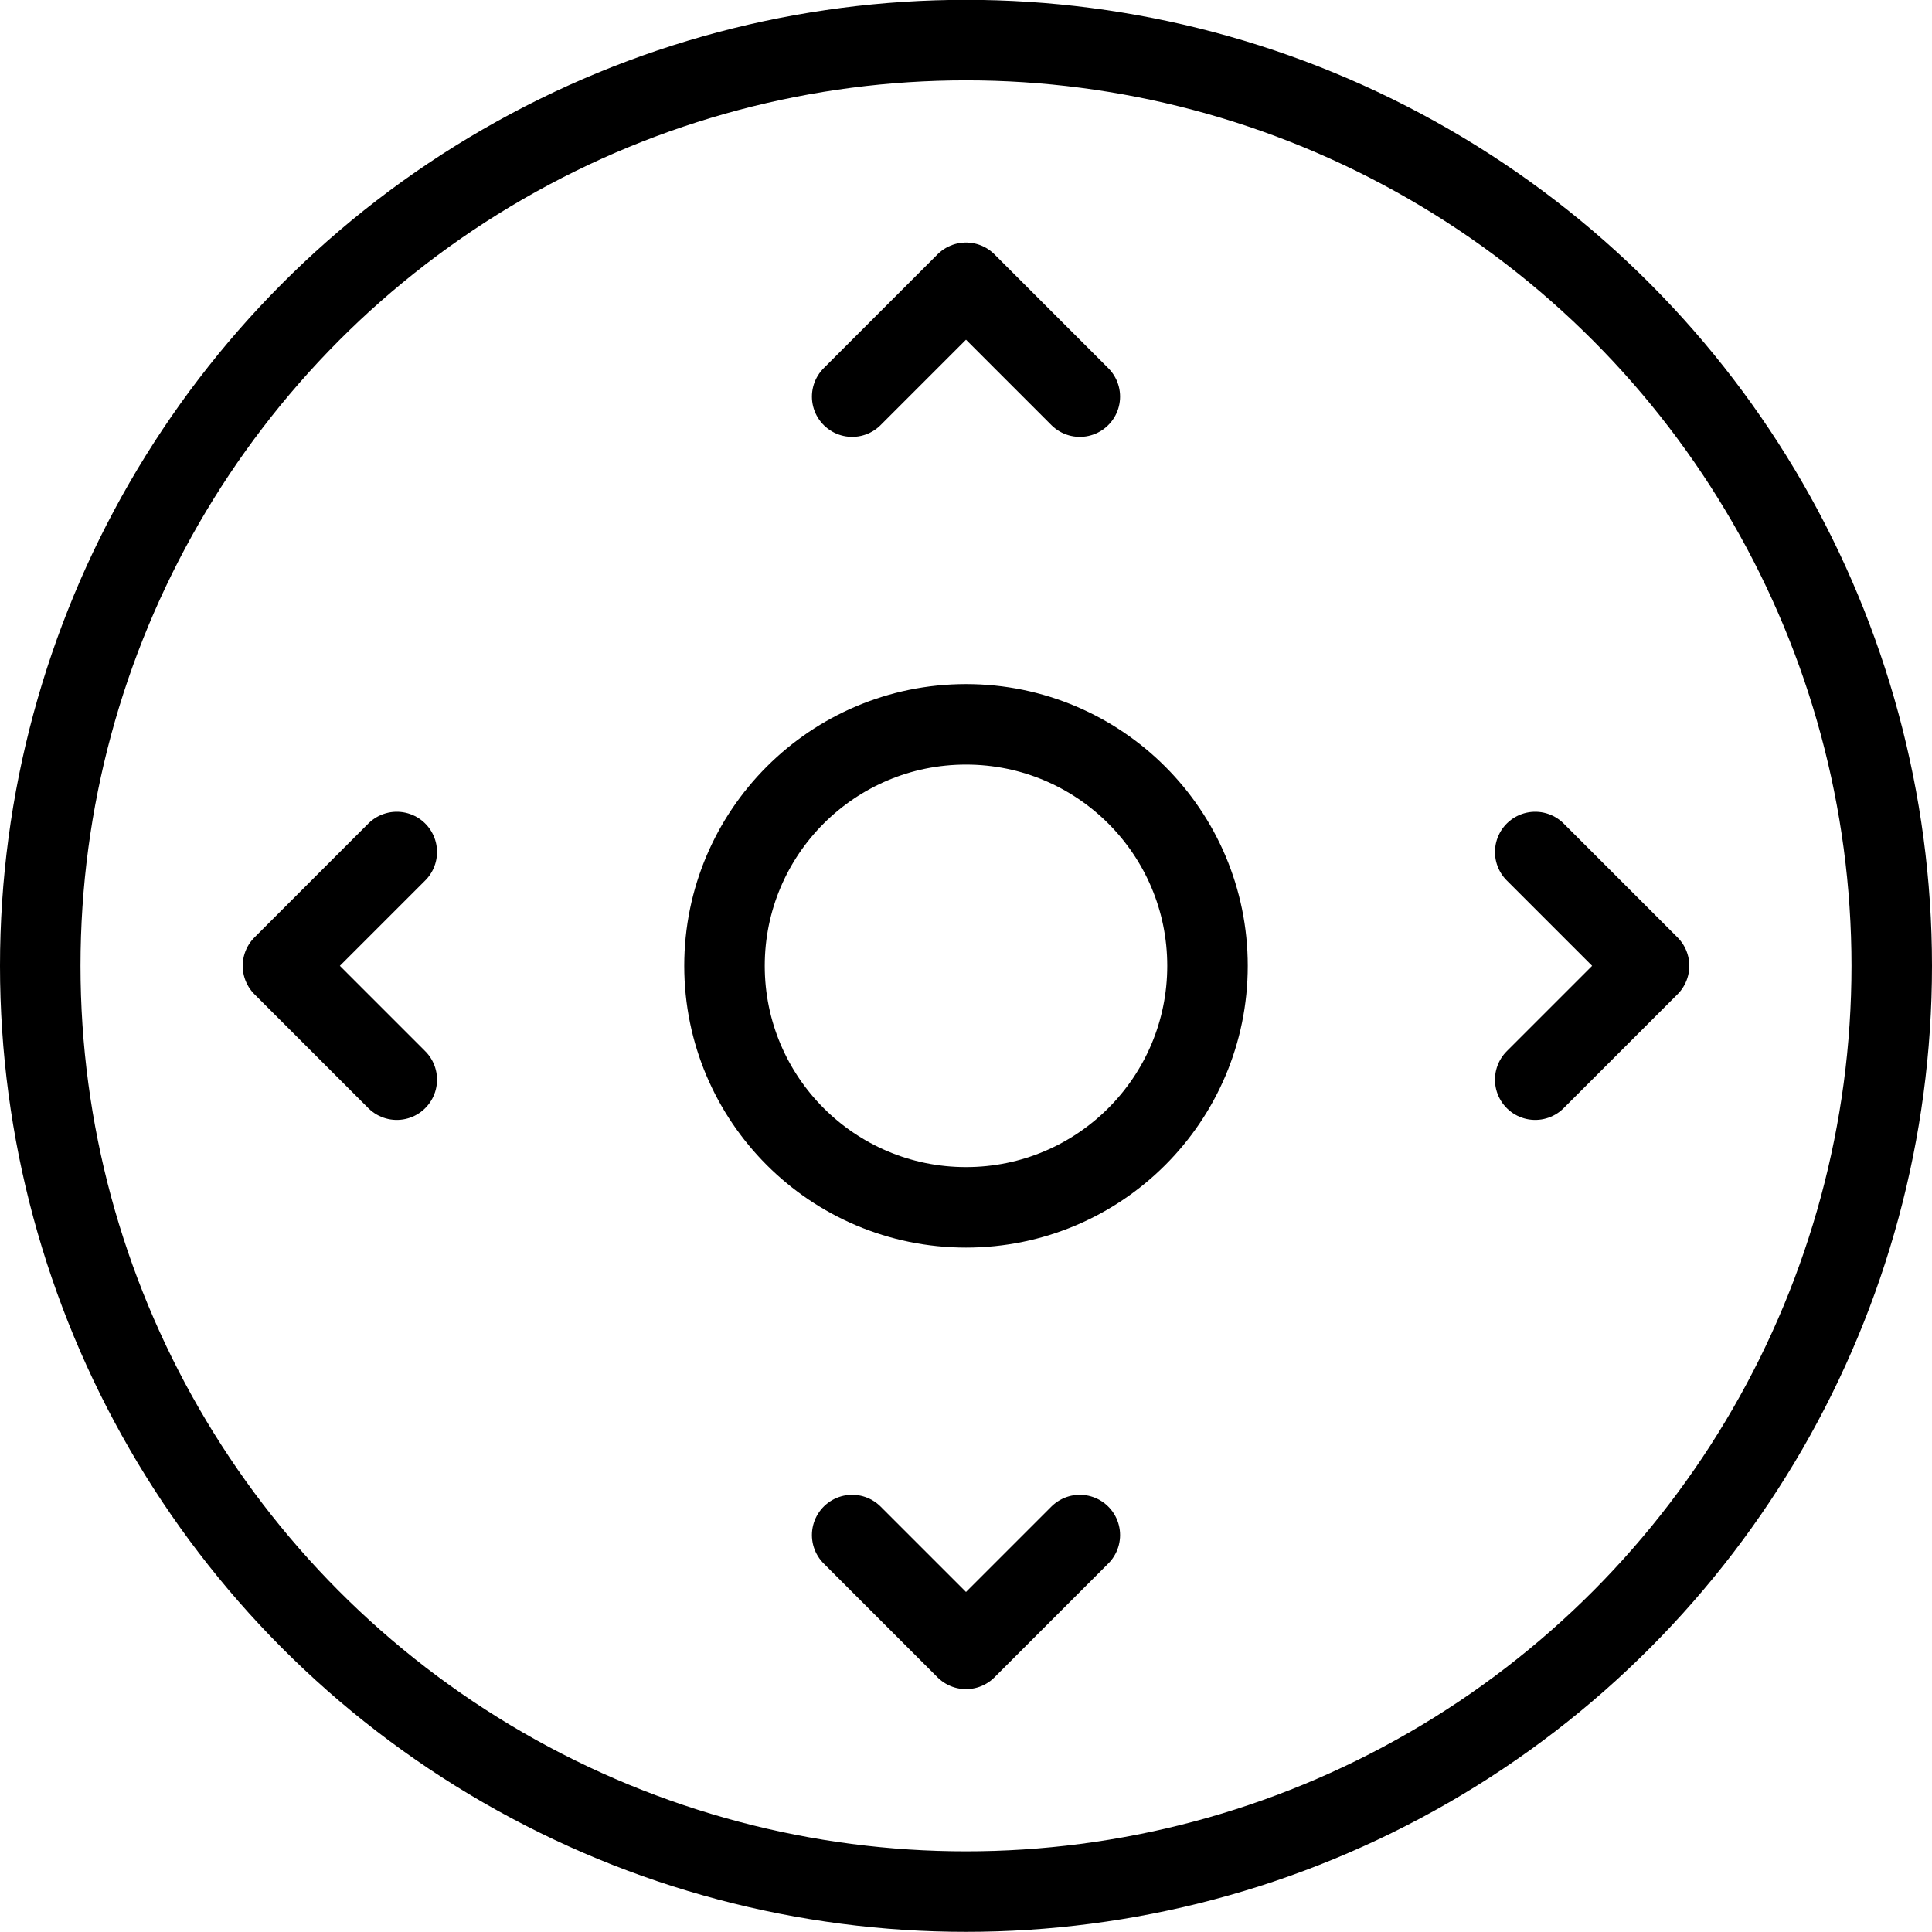 <svg xmlns="http://www.w3.org/2000/svg" viewBox="0 0 24 24"><defs><style>.a{fill:none;stroke:currentColor;stroke-linecap:round;stroke-linejoin:round;}</style></defs><title>cursor-move-direction</title><circle class="a" cx="12" cy="11.998" r="11.5"/><circle class="a" cx="12" cy="11.998" r="3"/><polyline class="a" points="4.929 10.584 3.515 11.998 4.929 13.412"/><polyline class="a" points="10.586 19.069 12 20.483 13.414 19.069"/><polyline class="a" points="13.414 4.927 12 3.513 10.586 4.927"/><polyline class="a" points="19.071 13.412 20.485 11.998 19.071 10.584"/></svg>